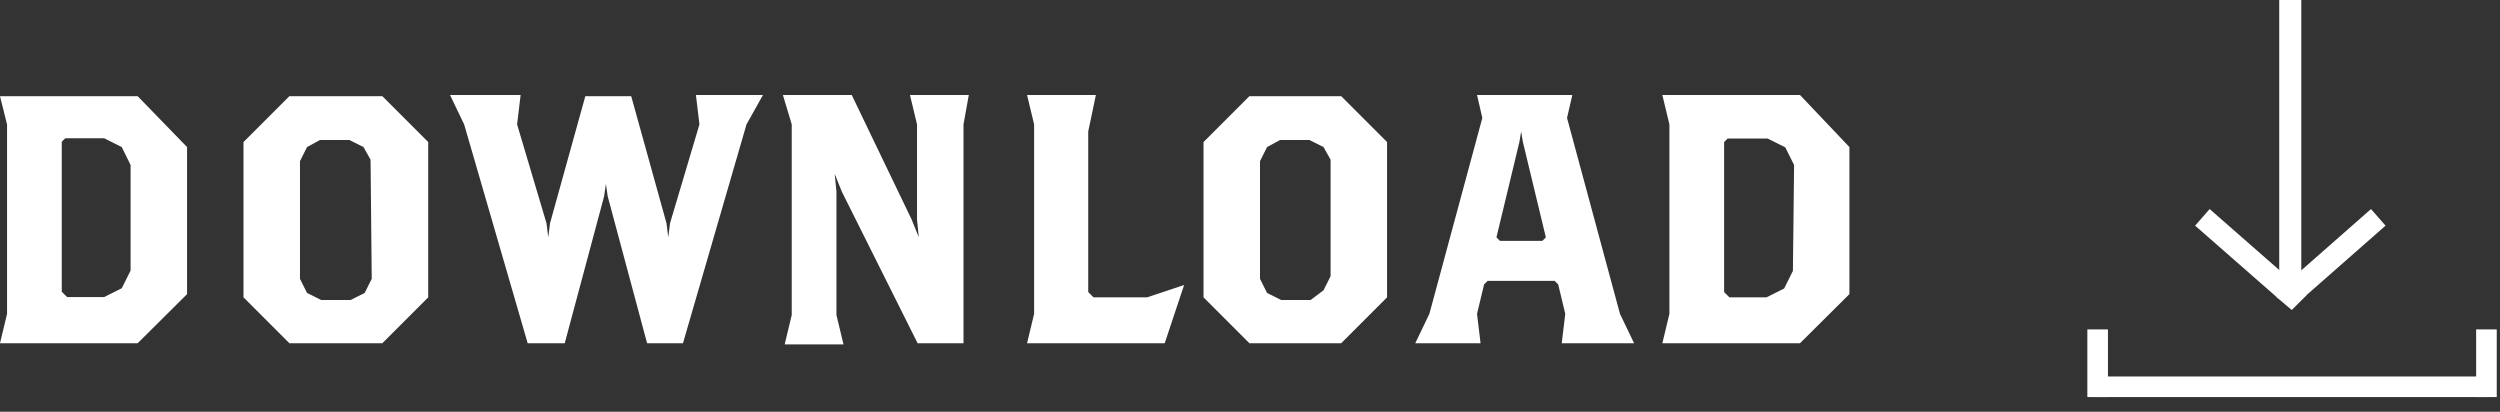 <svg width="85" height="14" viewBox="0 0 85 14" fill="none" xmlns="http://www.w3.org/2000/svg">
<rect x="0" y="0" width="85" height="14" fill="#333333" stroke="none"/>
<path d="M71.32 11.2V13.5" stroke="white" stroke-width="0.7" stroke-miterlimit="10"/>
<path d="M84.539 11.2V13.5" stroke="white" stroke-width="0.7" stroke-miterlimit="10"/>
<path d="M71.199 13.15H84.539" stroke="white" stroke-width="0.7" stroke-miterlimit="10"/>
<path d="M77.869 0V9.57" stroke="white" stroke-width="0.75" stroke-miterlimit="10"/>
<path d="M80.861 7.39L78.051 9.86" stroke="white" stroke-width="0.75" stroke-miterlimit="10"/>
<path d="M74.881 7.39L77.701 9.86" stroke="white" stroke-width="0.75" stroke-miterlimit="10"/>
<path d="M78.42 10.04L77.92 10.54L77.4 10.1L77.88 9.6L78.42 10.04Z" fill="white"/>
<path d="M4.68 11.67H0L0.24 10.67V4.23L0 3.27H4.68L6.36 5V10L4.68 11.67ZM4.44 5.61L4.14 5L3.54 4.7H2.22L2.1 4.82V9.92L2.28 10.1H3.54L4.14 9.8L4.44 9.2V5.61Z" fill="white"/>
<path d="M12.999 11.67H9.839L8.279 10.11V4.83L9.839 3.27H12.999L14.559 4.83V10.11L12.999 11.67ZM12.599 5.43L12.359 5L11.879 4.76H10.879L10.439 5L10.199 5.48V9.48L10.439 9.96L10.919 10.2H11.919L12.399 9.96L12.639 9.48L12.599 5.43Z" fill="white"/>
<path d="M25.381 4.23L23.221 11.67H22.001L20.661 6.67L20.601 6.25L20.541 6.67L19.201 11.67H17.941L15.781 4.23L15.301 3.23H17.701L17.581 4.23L18.581 7.59L18.641 8.07L18.701 7.59L19.901 3.27H21.461L22.661 7.59L22.721 8.07L22.781 7.59L23.781 4.23L23.661 3.23H25.941L25.381 4.23Z" fill="white"/>
<path d="M32.759 4.23V11.67H31.199L28.619 6.51L28.379 5.91L28.439 6.51V10.71L28.679 11.71H26.679L26.919 10.71V4.23L26.619 3.23H28.959L30.999 7.47L31.239 8.07L31.179 7.47V4.23L30.939 3.23H32.939L32.759 4.23Z" fill="white"/>
<path d="M39.6 11.67H34.92L35.16 10.67V4.23L34.92 3.23H37.26L37 4.47V9.93L37.18 10.11H39L40.26 9.69L39.6 11.67Z" fill="white"/>
<path d="M45.6 11.67H42.48L40.92 10.11V4.83L42.48 3.27H45.6L47.16 4.83V10.11L45.6 11.67ZM45.24 5.43L45 5L44.52 4.76H43.52L43.08 5L42.84 5.48V9.48L43.08 9.96L43.56 10.2H44.56L45 9.87L45.24 9.39V5.43Z" fill="white"/>
<path d="M53.099 11.67L53.219 10.67L52.979 9.67L52.859 9.55H50.579L50.459 9.67L50.219 10.67L50.339 11.67H48.119L48.599 10.67L50.399 4.01L50.219 3.23H53.459L53.279 4.01L55.079 10.67L55.559 11.67H53.099ZM51.779 4.83L51.719 4.47L51.659 4.83L50.879 8.07L50.999 8.19H52.439L52.559 8.07L51.779 4.83Z" fill="white"/>
<path d="M61.2 11.67H56.52L56.76 10.67V4.23L56.52 3.23H61.2L62.88 5V10L61.2 11.67ZM60.999 5.61L60.7 5.01L60.099 4.71H58.739L58.62 4.83V9.93L58.8 10.11H60.059L60.66 9.81L60.959 9.21L60.999 5.61Z" fill="white"/>
</svg>
